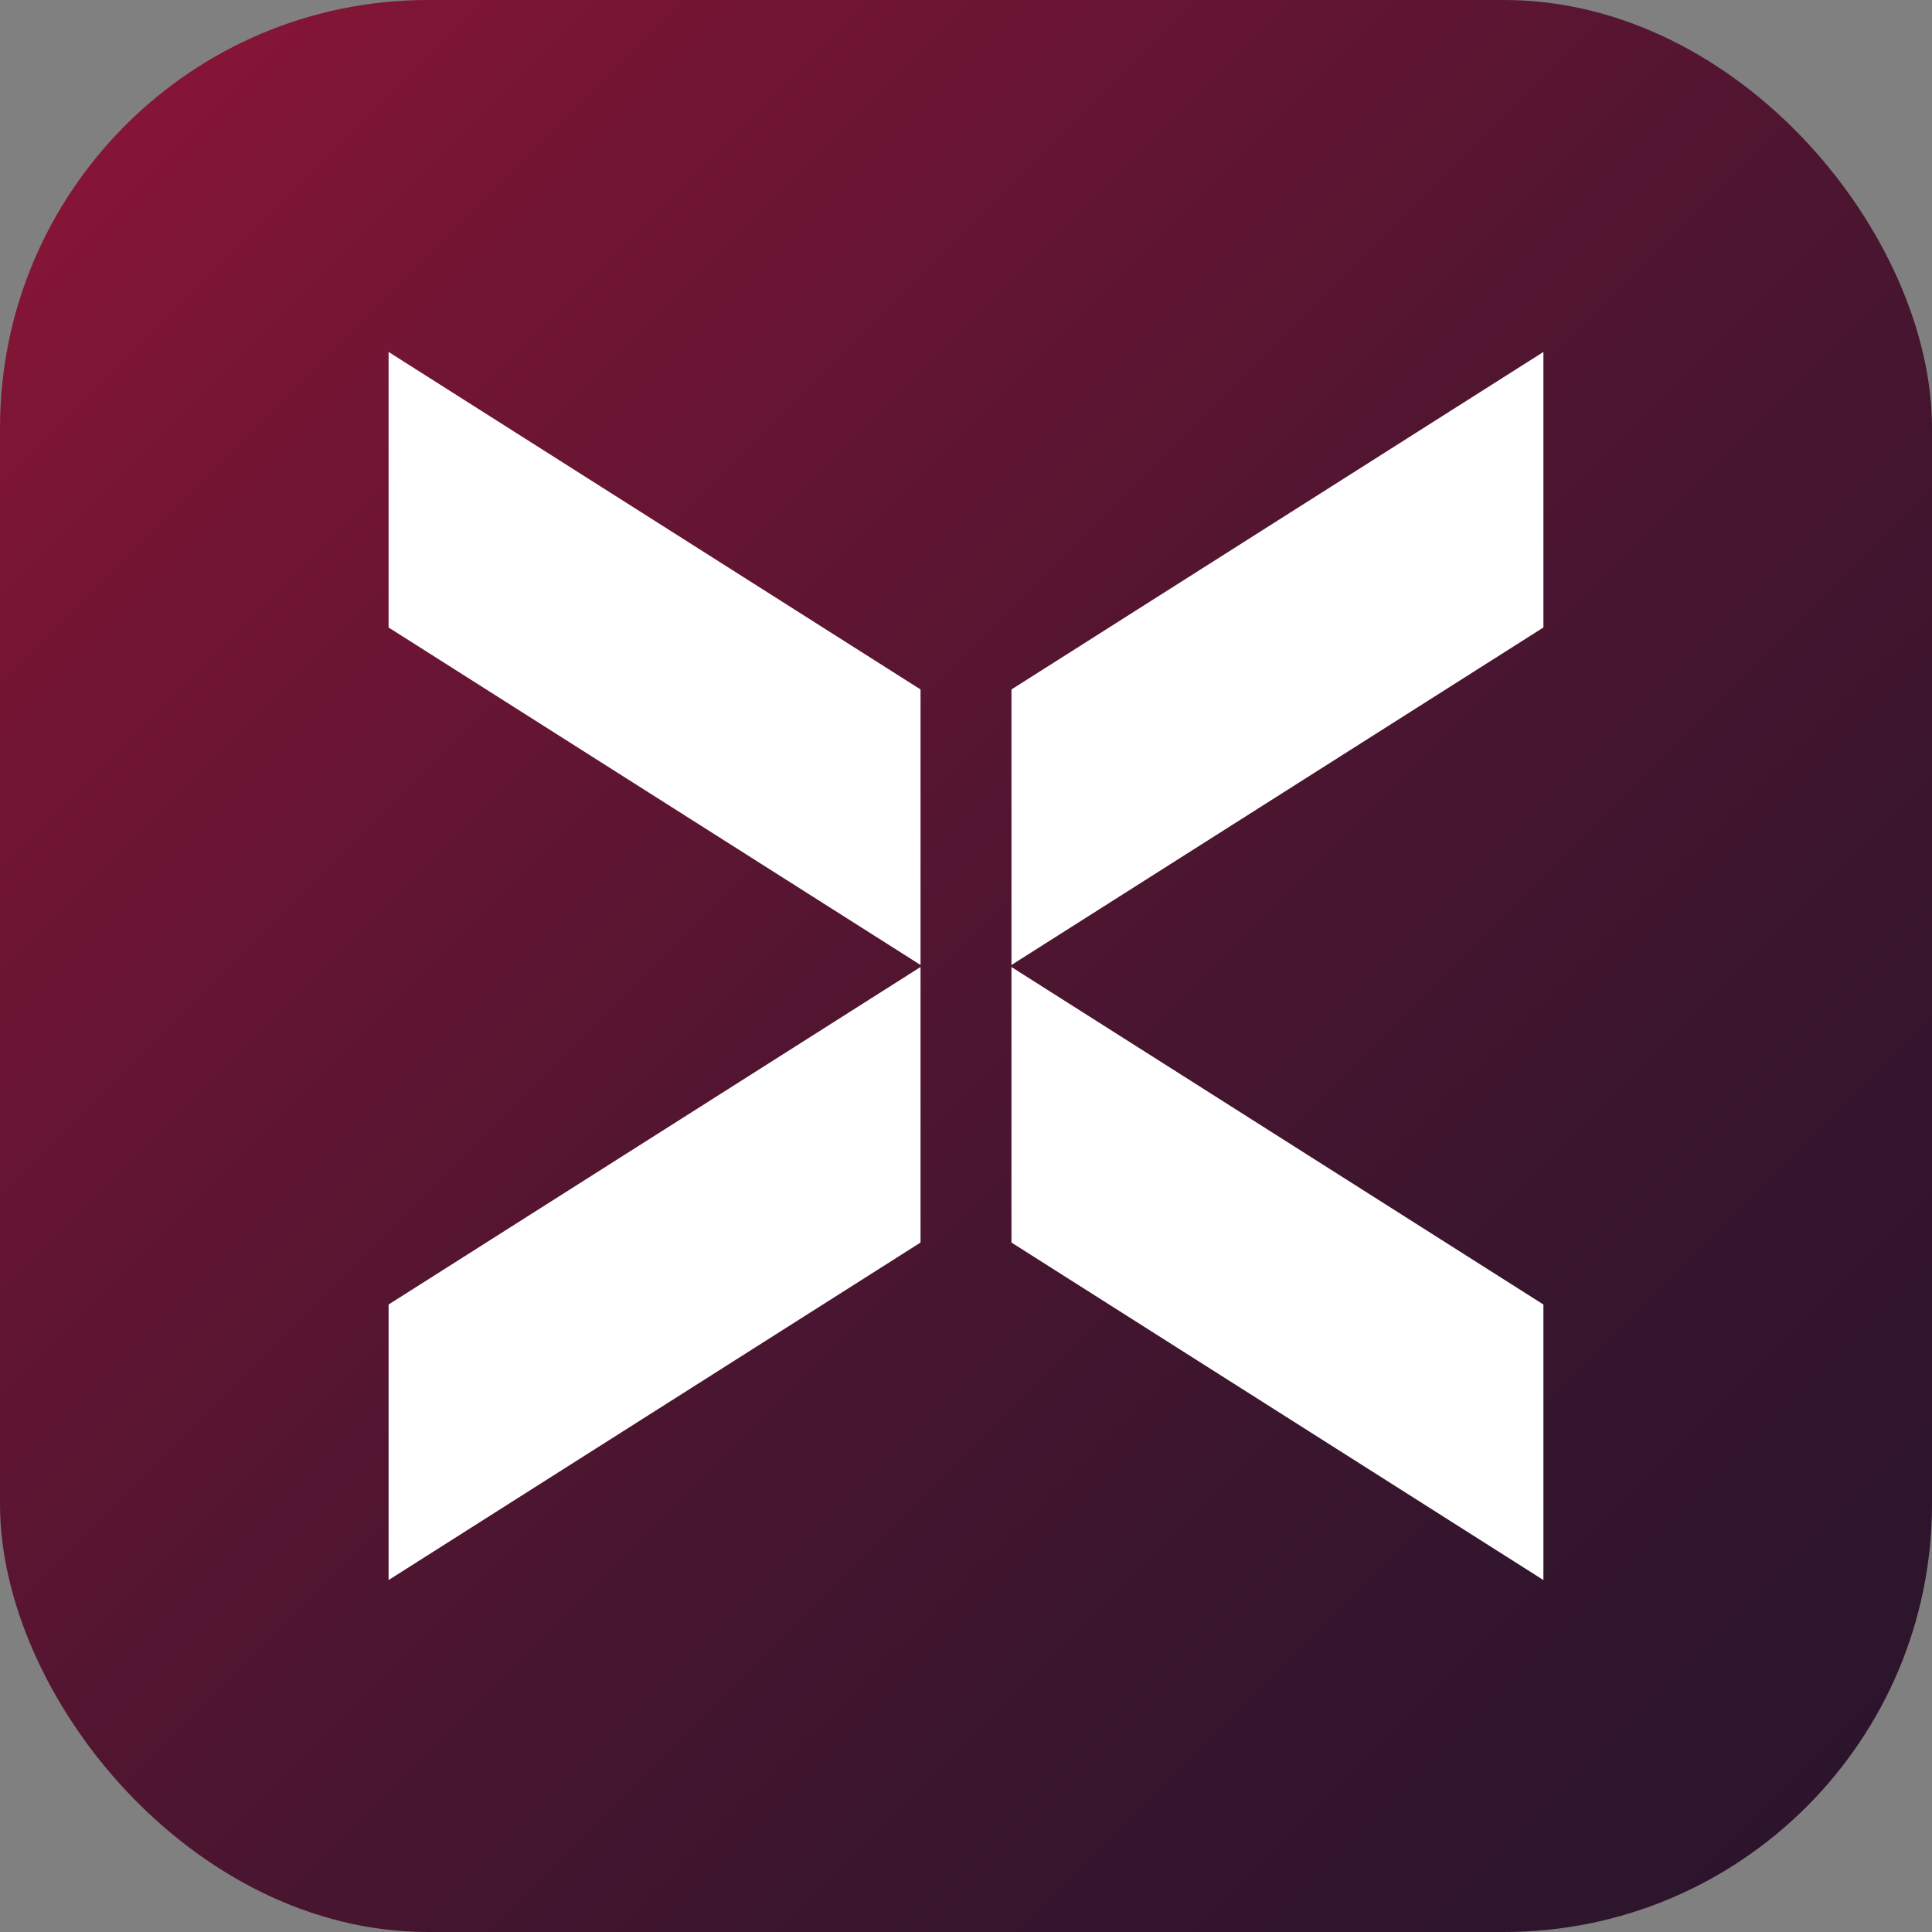 <?xml version="1.0" encoding="UTF-8"?><svg id="Layer_1" xmlns="http://www.w3.org/2000/svg" xmlns:xlink="http://www.w3.org/1999/xlink" viewBox="0 0 512 512"><rect x="0" y="0" width="512" height="512" fill="#808080" stroke="none"/><defs><style>.cls-1{fill:url(#linear-gradient);}.cls-2{fill:#fff;}</style><linearGradient id="linear-gradient" x1="33.21" y1="33.21" x2="478.79" y2="478.79" gradientUnits="userSpaceOnUse"><stop offset="0" stop-color="#851537"/><stop offset=".14" stop-color="#741534"/><stop offset=".52" stop-color="#4d1530"/><stop offset=".82" stop-color="#34152d"/><stop offset="1" stop-color="#2c152c"/></linearGradient></defs><rect class="cls-1" width="512" height="512" rx="113.4" ry="113.4"/><polygon class="cls-2" points="102.98 166.29 243.95 255.73 243.95 182.71 102.98 93.27 102.98 166.29"/><polygon class="cls-2" points="409.02 166.29 268.05 255.73 268.05 182.71 409.02 93.27 409.02 166.29"/><polygon class="cls-2" points="409.02 345.71 268.05 256.27 268.05 329.29 409.02 418.73 409.02 345.71"/><polygon class="cls-2" points="102.98 345.71 243.95 256.27 243.95 329.29 102.98 418.73 102.98 345.71"/></svg>